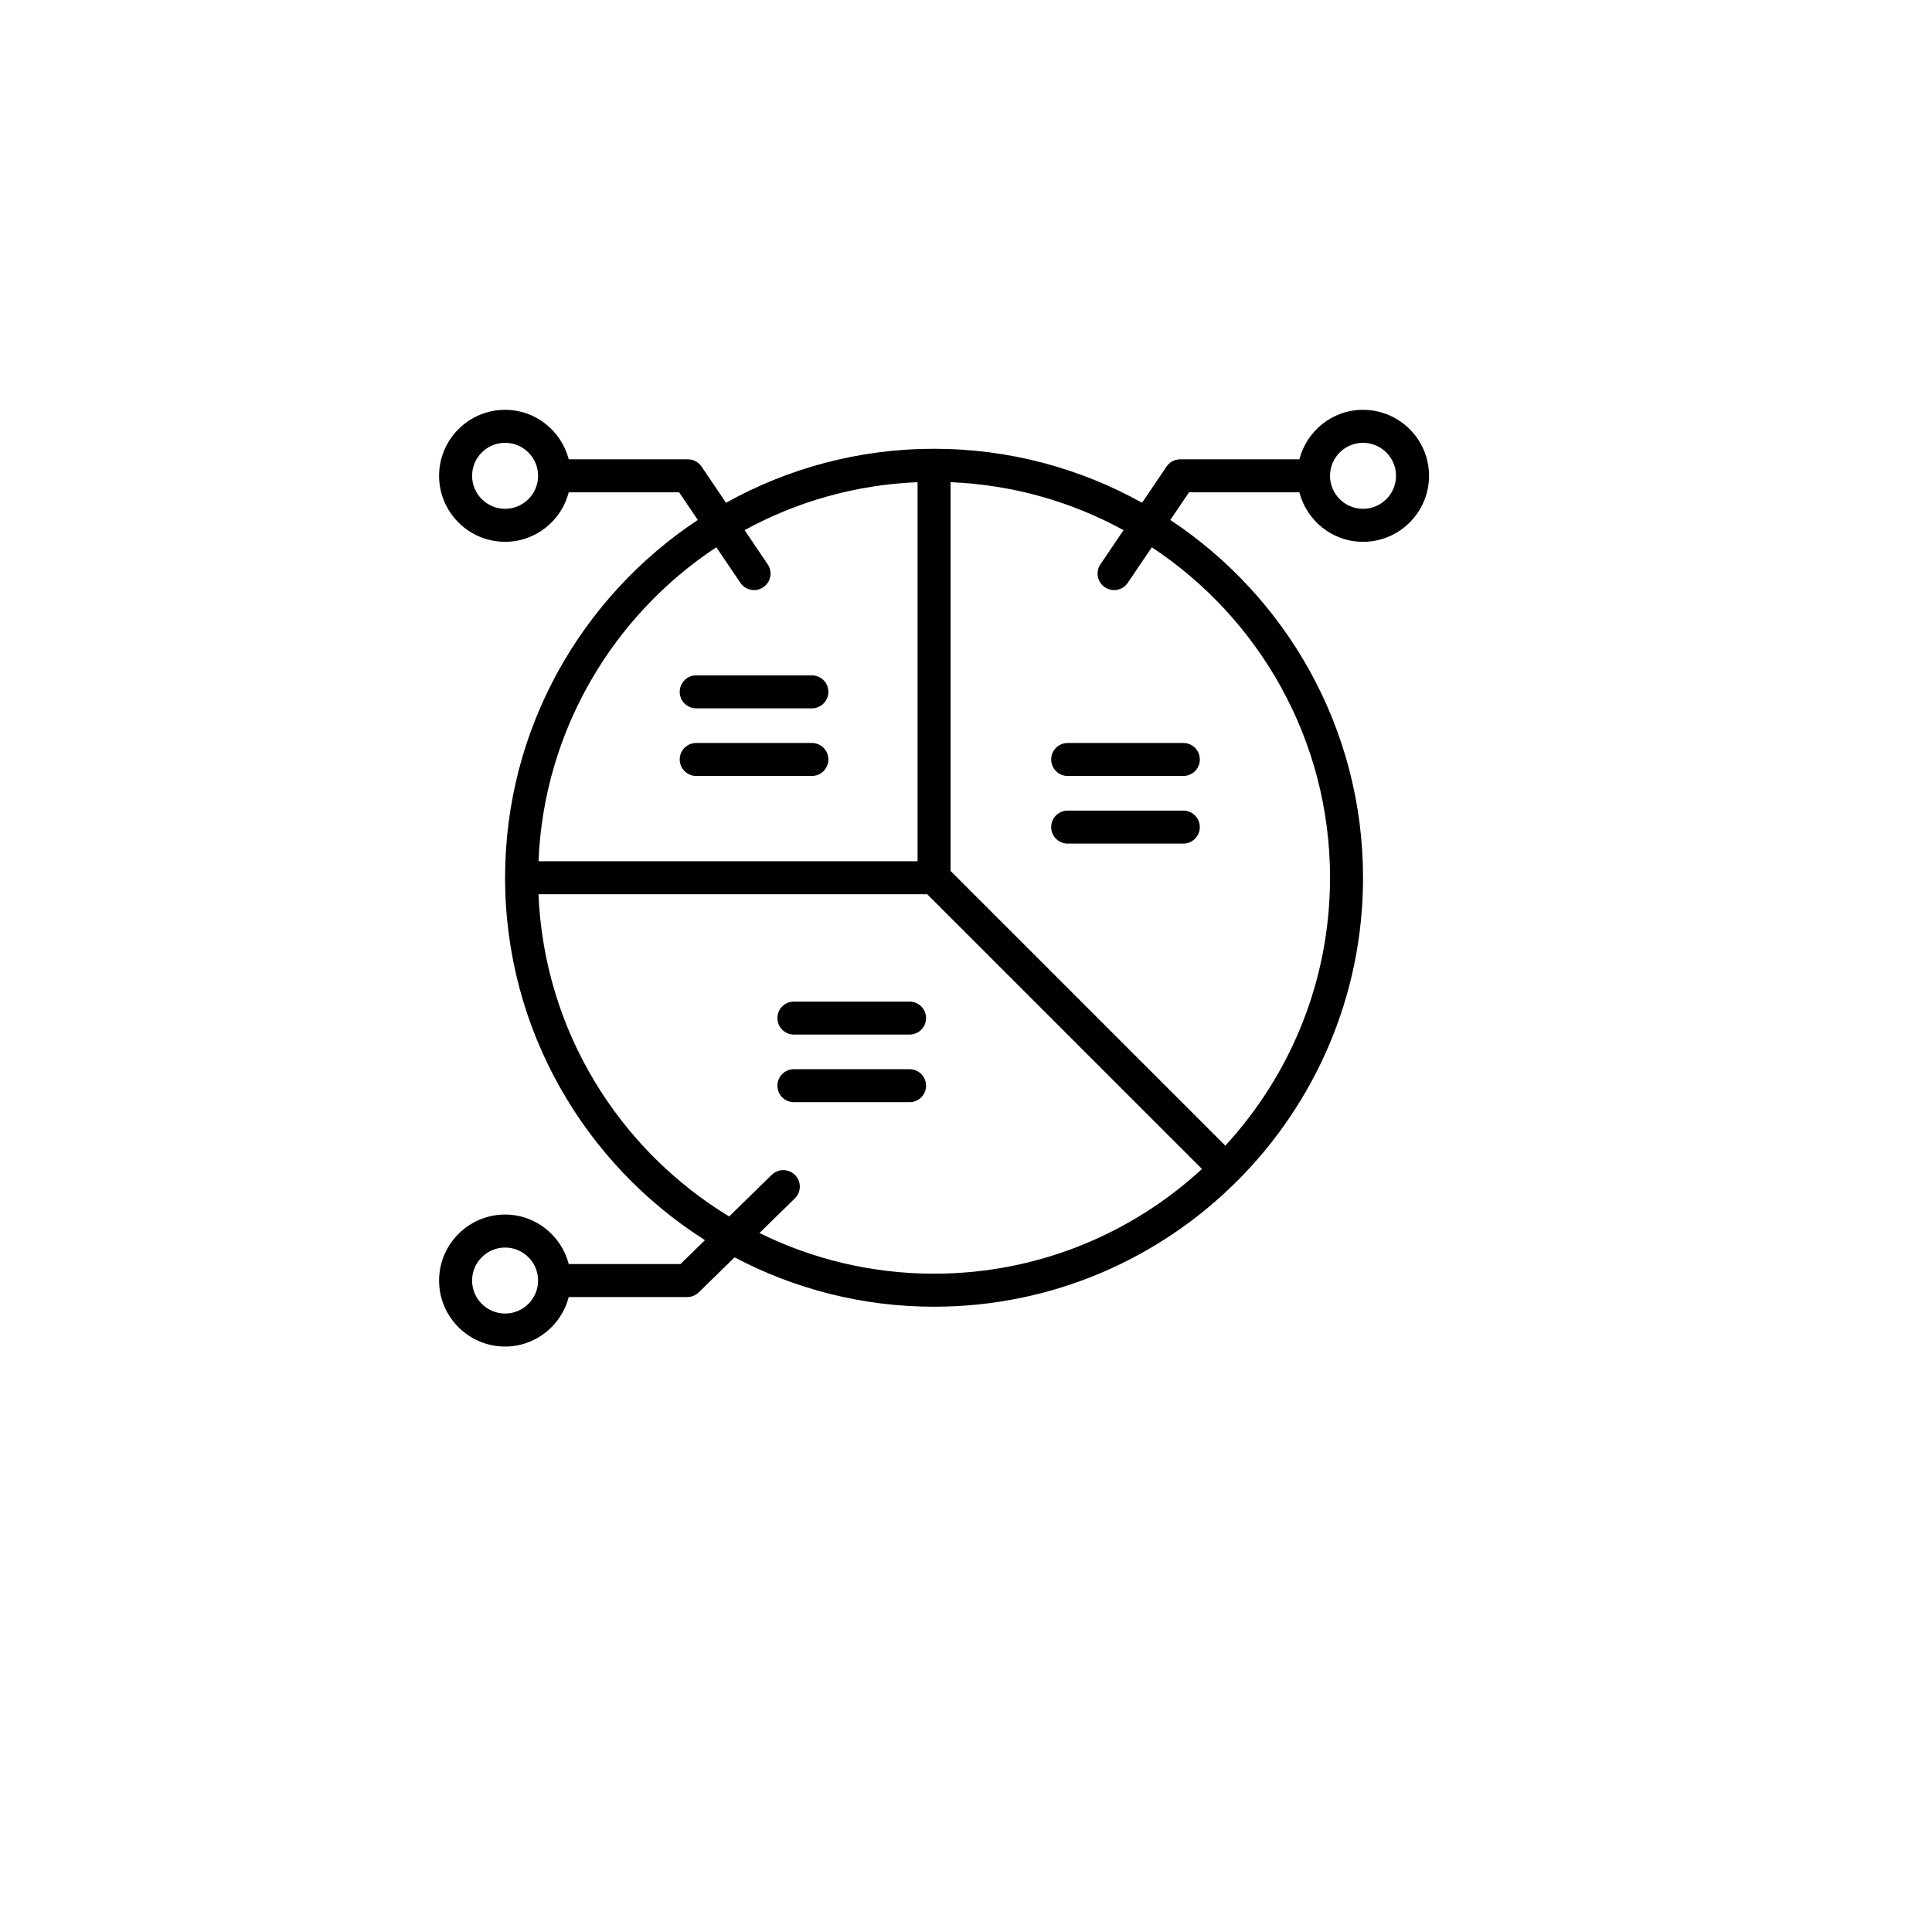 <svg width="132" height="132" viewBox="0 0 132 132" fill="none" xmlns="http://www.w3.org/2000/svg">
<g filter="url(#filter0_d_131_7)">
<circle cx="64" cy="60" r="56" fill="white"/>
</g>
<path d="M93.126 28C91.031 28 89.28 29.442 88.777 31.382H80.637C80.262 31.382 79.913 31.568 79.703 31.876L78.029 34.35C73.817 32.004 68.972 30.662 63.817 30.662C58.662 30.662 53.818 32.004 49.605 34.35L47.931 31.876C47.721 31.567 47.372 31.382 46.998 31.382H38.858C38.354 29.442 36.603 28 34.509 28C32.023 28 30 30.023 30 32.509C30 34.995 32.023 37.018 34.509 37.018C36.603 37.018 38.354 35.576 38.858 33.636H46.399L47.677 35.523C39.75 40.774 34.509 49.769 34.509 59.97C34.509 70.377 39.966 79.528 48.165 84.73L46.494 86.364H38.858C38.354 84.424 36.604 82.982 34.509 82.982C32.023 82.982 30 85.004 30 87.491C30 89.978 32.023 92 34.509 92C36.604 92 38.354 90.558 38.858 88.618H46.954C47.248 88.618 47.531 88.502 47.742 88.297L50.188 85.905C54.264 88.055 58.898 89.279 63.818 89.279C79.978 89.279 93.127 76.132 93.127 59.971C93.127 49.77 87.886 40.776 79.959 35.525L81.236 33.638H88.778C89.281 35.578 91.032 37.019 93.127 37.019C95.613 37.019 97.636 34.997 97.636 32.51C97.636 30.024 95.613 28.001 93.127 28.001L93.126 28ZM34.509 34.763C33.266 34.763 32.255 33.752 32.255 32.509C32.255 31.265 33.266 30.255 34.509 30.255C35.752 30.255 36.764 31.265 36.764 32.509C36.764 33.752 35.752 34.763 34.509 34.763ZM34.509 89.745C33.266 89.745 32.255 88.734 32.255 87.49C32.255 86.246 33.266 85.236 34.509 85.236C35.752 85.236 36.764 86.246 36.764 87.49C36.764 88.734 35.752 89.745 34.509 89.745ZM48.94 37.39L50.585 39.82C50.937 40.339 51.641 40.468 52.15 40.122C52.667 39.773 52.801 39.073 52.452 38.557L50.872 36.221C54.409 34.285 58.425 33.12 62.691 32.944L62.691 58.844H36.792C37.162 49.887 41.905 42.042 48.939 37.391L48.94 37.39ZM51.888 84.242L54.306 81.879C54.752 81.443 54.759 80.73 54.324 80.285C53.889 79.839 53.175 79.832 52.729 80.267L49.818 83.112C42.3 78.548 37.176 70.424 36.791 61.097H63.352L82.123 79.868C77.302 84.306 70.873 87.022 63.818 87.022C59.538 87.022 55.49 86.019 51.888 84.243L51.888 84.242ZM90.871 59.97C90.871 67.024 88.155 73.454 83.717 78.275L64.945 59.504V32.944C69.212 33.12 73.227 34.285 76.764 36.221L75.184 38.557C74.835 39.073 74.97 39.773 75.486 40.123C75.996 40.469 76.7 40.34 77.052 39.821L78.696 37.391C86.025 42.236 90.873 50.545 90.873 59.97L90.871 59.97ZM93.126 34.763C91.882 34.763 90.871 33.752 90.871 32.509C90.871 31.265 91.882 30.255 93.126 30.255C94.369 30.255 95.38 31.265 95.38 32.509C95.38 33.752 94.369 34.763 93.126 34.763Z" fill="black"/>
<path d="M62.144 68.431H54.242C53.62 68.431 53.115 68.934 53.115 69.558C53.115 70.181 53.62 70.685 54.242 70.685H62.144C62.766 70.685 63.271 70.181 63.271 69.558C63.271 68.934 62.766 68.431 62.144 68.431Z" fill="black"/>
<path d="M62.144 73.05H54.242C53.62 73.05 53.115 73.554 53.115 74.177C53.115 74.801 53.62 75.305 54.242 75.305H62.144C62.766 75.305 63.271 74.801 63.271 74.177C63.271 73.554 62.766 73.05 62.144 73.05Z" fill="black"/>
<path d="M47.567 48.397H55.469C56.091 48.397 56.596 47.893 56.596 47.269C56.596 46.646 56.091 46.142 55.469 46.142H47.567C46.945 46.142 46.44 46.646 46.44 47.269C46.44 47.893 46.945 48.397 47.567 48.397Z" fill="black"/>
<path d="M47.567 53.016H55.469C56.091 53.016 56.596 52.513 56.596 51.889C56.596 51.266 56.091 50.762 55.469 50.762H47.567C46.945 50.762 46.44 51.266 46.44 51.889C46.44 52.513 46.945 53.016 47.567 53.016Z" fill="black"/>
<path d="M71.82 51.889C71.82 52.513 72.325 53.016 72.947 53.016H80.849C81.471 53.016 81.976 52.513 81.976 51.889C81.976 51.266 81.471 50.762 80.849 50.762H72.947C72.325 50.762 71.82 51.266 71.82 51.889Z" fill="black"/>
<path d="M80.848 55.383H72.946C72.324 55.383 71.819 55.887 71.819 56.51C71.819 57.134 72.324 57.637 72.946 57.637H80.848C81.47 57.637 81.975 57.134 81.975 56.51C81.975 55.887 81.47 55.383 80.848 55.383Z" fill="black"/>
<defs>
<filter id="filter0_d_131_7" x="0" y="0" width="132" height="132" filterUnits="userSpaceOnUse" color-interpolation-filters="sRGB">
<feFlood flood-opacity="0" result="BackgroundImageFix"/>
<feColorMatrix in="SourceAlpha" type="matrix" values="0 0 0 0 0 0 0 0 0 0 0 0 0 0 0 0 0 0 127 0" result="hardAlpha"/>
<feOffset dx="2" dy="6"/>
<feGaussianBlur stdDeviation="5"/>
<feComposite in2="hardAlpha" operator="out"/>
<feColorMatrix type="matrix" values="0 0 0 0 0 0 0 0 0 0 0 0 0 0 0 0 0 0 0.2 0"/>
<feBlend mode="normal" in2="BackgroundImageFix" result="effect1_dropShadow_131_7"/>
<feBlend mode="normal" in="SourceGraphic" in2="effect1_dropShadow_131_7" result="shape"/>
</filter>
</defs>
</svg>

